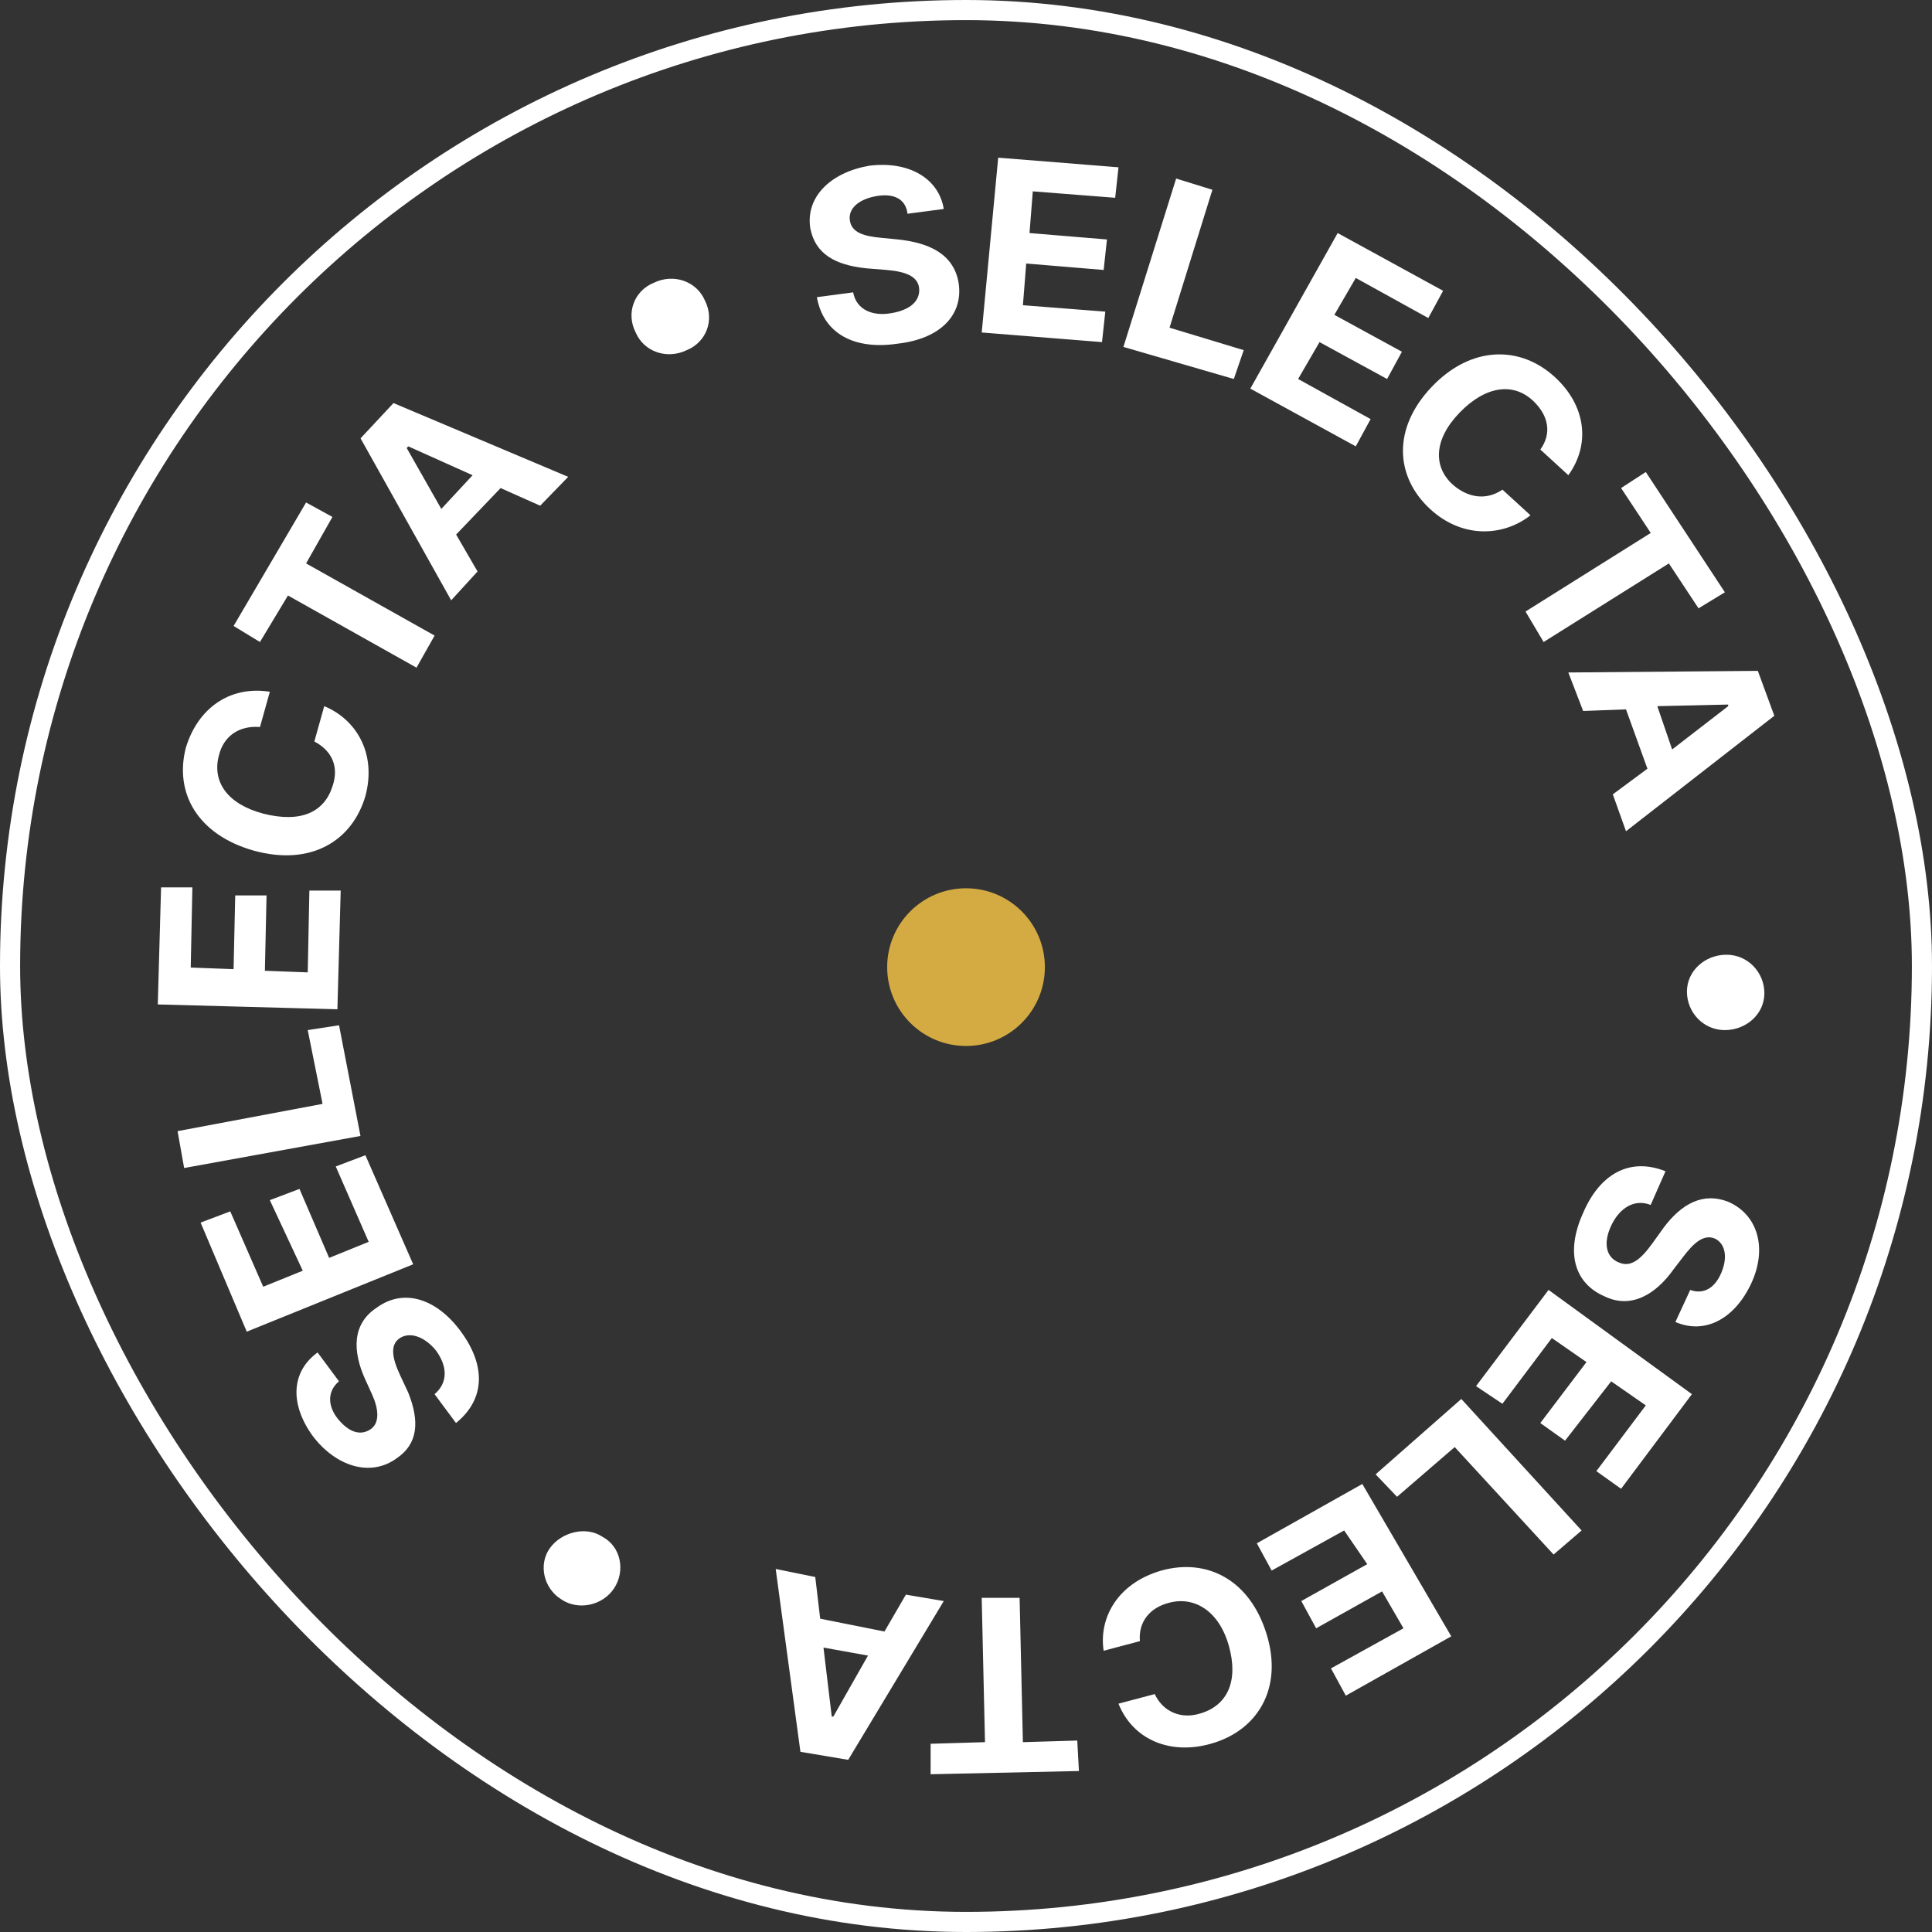 <svg width="96" height="96" fill="none" xmlns="http://www.w3.org/2000/svg"><rect width="100%" height="100%" fill="#333333" stroke="none"/><rect x=".5" y=".5" width="95" height="95" rx="47.5" stroke="#fff"/><path fill-rule="evenodd" clip-rule="evenodd" d="M55.576 8.313 49.6 7.835l-.819 8.686 5.977.478.164-1.514-4.094-.319.164-2.072 3.848.32.164-1.515-3.848-.319.163-2.072 4.094.32.164-1.515Zm-13.348 2.628c-.082-.558.41-1.036 1.31-1.195.9-.16 1.474.16 1.556.876l1.801-.239c-.246-1.514-1.72-2.39-3.685-2.151-1.883.318-3.193 1.514-2.947 3.108.245 1.275 1.228 1.832 2.784 1.992l.982.08c.983.08 1.556.318 1.638.876.082.638-.41 1.116-1.392 1.275-.9.16-1.72-.16-1.883-1.036l-1.802.24c.328 1.832 1.883 2.629 4.012 2.31 2.13-.239 3.276-1.434 3.03-3.028-.246-1.434-1.474-1.992-3.03-2.152l-.819-.08c-.818-.079-1.473-.238-1.555-.876Zm16.214-2.07 1.802.558-2.13 6.853 3.686 1.116-.492 1.434-5.486-1.594 2.62-8.367Zm13.266 5.578-5.24-2.869-4.34 7.73 5.24 2.869.737-1.355-3.602-1.992 1.064-1.833 3.357 1.833.737-1.355-3.357-1.833 1.064-1.833 3.603 1.992.737-1.354Zm4.831 7.888c.573-.797.41-1.673-.328-2.39-.982-.957-2.374-.797-3.684.557-1.31 1.355-1.31 2.71-.328 3.586.737.638 1.638.797 2.457.24l1.392 1.274c-1.31 1.036-3.358 1.196-4.995-.318-1.72-1.594-1.883-3.985.082-6.057 1.965-2.072 4.421-2.072 6.14-.478 1.475 1.355 1.802 3.267.656 4.861l-1.392-1.275Zm9.17 7.094-3.93-5.977-1.228.797 1.474 2.231-6.223 3.905.9 1.514 6.223-3.904 1.474 2.23 1.31-.796Zm-7.78 3.984 9.417-.08.819 2.232-7.37 5.737-.655-1.833 1.72-1.274-1.065-2.949-2.129.08-.737-1.913Zm5.159 3.825 2.784-2.151v-.08l-3.521.08.737 2.151Zm4.583 12.112c0-1.035-.819-1.912-1.883-1.912-1.065 0-1.965.797-1.965 1.833s.819 1.912 1.883 1.912 1.965-.797 1.965-1.833Zm-2.13 13.867c.328-.797.165-1.434-.327-1.674-.573-.239-1.064.24-1.556.877l-.49.638c-.902 1.275-2.13 1.992-3.44 1.354-1.474-.637-1.965-2.151-1.064-4.144.818-1.912 2.292-2.789 4.094-2.071l-.737 1.673c-.819-.319-1.556.16-1.965 1.036-.41.877-.246 1.594.409 1.833.573.239 1.064-.16 1.638-.956l.573-.797c.9-1.196 1.965-1.754 3.193-1.275 1.474.637 1.965 2.31 1.147 4.064-.82 1.753-2.293 2.55-3.767 1.912l.737-1.593c.655.239 1.228-.08 1.556-.877Zm-4.99 10.757 3.52-4.701-7.124-5.18-3.603 4.781 1.31.877 2.457-3.267 1.72 1.195-2.293 3.028 1.228.877 2.293-2.949 1.72 1.195-2.457 3.268 1.228.876Zm-1.962 2.073-1.392 1.195-4.913-5.34-2.866 2.471-1.064-1.116 4.258-3.745 5.977 6.535Zm-11.716 8.207 5.24-2.948-4.42-7.57-5.241 2.948.737 1.354 3.602-1.992 1.147 1.674-3.276 1.833.737 1.354 3.276-1.833 1.064 1.833-3.603 1.992.737 1.355Zm-9.495-.079c.41.877 1.31 1.275 2.293.956 1.31-.398 1.883-1.593 1.392-3.347-.491-1.753-1.72-2.47-2.948-2.151-.982.239-1.556.956-1.474 1.912l-1.801.478c-.246-1.593.655-3.346 2.866-3.984 2.293-.638 4.421.478 5.24 3.188.82 2.709-.491 4.78-2.784 5.418-1.965.558-3.848-.159-4.585-1.992l1.801-.478Zm-11.136 3.984 7.37-.16-.083-1.514-2.702.08-.163-7.172H48.78l.164 7.172-2.702.08v1.514Zm.654-8.606-4.749 7.89-2.374-.399-1.229-9.085 1.966.399.245 2.072 3.194.637 1.064-1.832 1.883.318Zm-5.977 2.311.41 3.427h.081l1.72-3.028-2.211-.399Zm-13.022-2.391c.819.558 2.047.319 2.62-.558.573-.876.327-2.072-.573-2.55-.82-.558-2.047-.239-2.62.558-.574.797-.328 1.992.573 2.55ZM16.763 70.47c.573.717 1.146.877 1.637.558.492-.319.41-1.036.082-1.753l-.327-.718c-.655-1.434-.655-2.789.573-3.585 1.31-.957 2.948-.479 4.176 1.195 1.228 1.673 1.228 3.347-.246 4.542l-1.064-1.434c.655-.558.655-1.355.082-2.152-.574-.717-1.31-.956-1.802-.637-.491.318-.41.956 0 1.832l.41.877c.573 1.434.49 2.55-.574 3.267-1.31.956-3.03.399-4.176-1.115-1.146-1.594-1.064-3.188.246-4.144l1.065 1.434c-.574.478-.574 1.195-.082 1.833Zm-6.795-9.72 2.293 5.42 8.27-3.348-2.374-5.419-1.474.558 1.637 3.746-1.965.797-1.474-3.427-1.473.558 1.637 3.506-1.965.797-1.638-3.745-1.474.558Zm-.818-2.712-.327-1.832 7.205-1.355-.737-3.666 1.556-.239 1.065 5.499-8.762 1.593ZM8.004 44.093l-.164 5.817 8.925.24.164-5.898h-1.556l-.082 4.065-2.129-.08.082-3.745h-1.556l-.082 3.665-2.129-.08.082-3.984H8.004Zm4.914-7.968c-.983-.08-1.802.399-2.047 1.435-.328 1.275.409 2.39 2.21 2.869 1.884.478 3.03-.08 3.44-1.355.327-.956 0-1.753-.901-2.231l.491-1.754c1.556.638 2.62 2.311 2.047 4.463-.655 2.231-2.702 3.506-5.568 2.71-2.784-.798-3.93-2.87-3.357-5.1.573-1.913 2.129-3.109 4.176-2.79l-.491 1.753Zm2.291-11.157-3.602 6.136 1.31.797 1.392-2.311 6.387 3.586.9-1.594-6.387-3.586 1.31-2.31-1.31-.718Zm7.21 4.862-4.503-8.049 1.637-1.753 8.68 3.666-1.392 1.434-1.966-.876-2.21 2.31 1.064 1.834-1.31 1.434Zm1.064-6.216L20.29 22.18l-.082.08 1.72 3.028 1.555-1.674Zm9.004-9.562c-.983.399-1.392 1.514-.9 2.47.409.957 1.555 1.355 2.537.877.983-.398 1.392-1.514.901-2.47-.41-.956-1.556-1.355-2.538-.877Z" fill="#fff"/><circle cx="48.001" cy="48.056" fill="#D4AB42" r="3.918"/></svg>